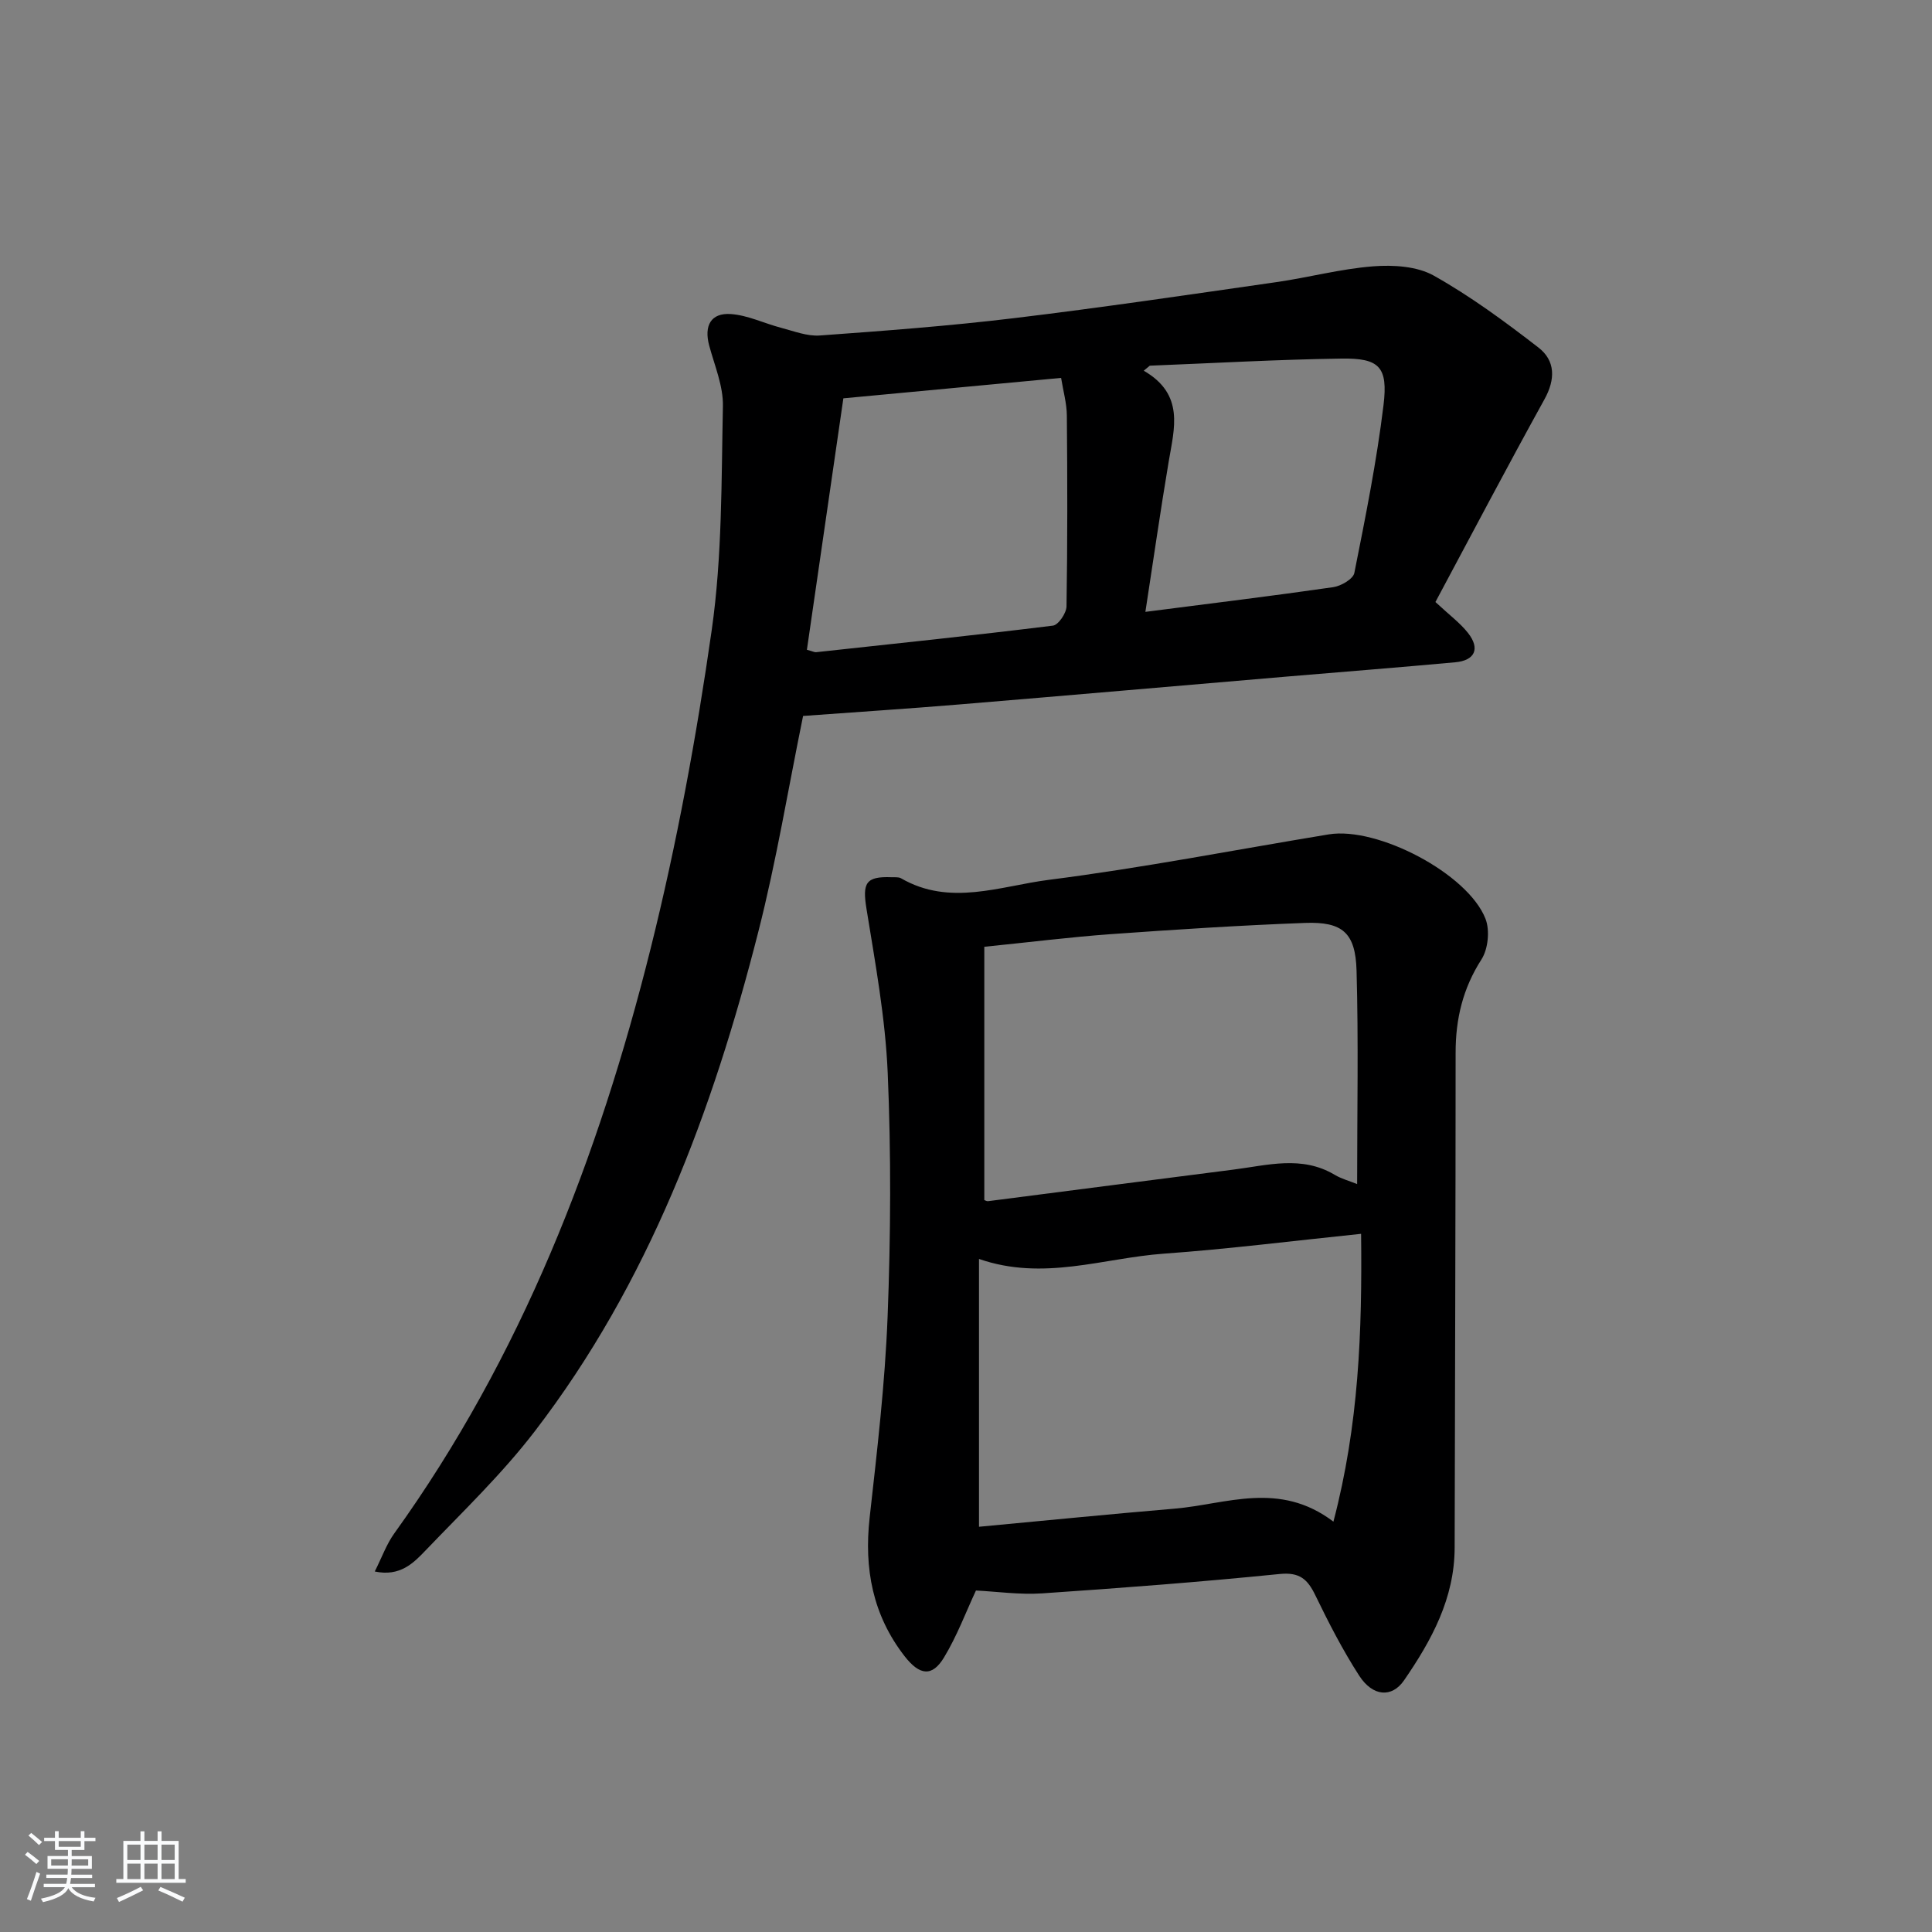 <svg enable-background="new 0 0 400 400" viewBox="0 0 400 400" xmlns="http://www.w3.org/2000/svg"><rect x="0" y="0" width="400" height="400" fill="#808080" stroke="none"/><path d="m5.17 384 .55-.58c.85.61 1.65 1.24 2.4 1.87l-.59.64c-.83-.73-1.62-1.38-2.36-1.93m1.22 9.53-.82-.34c.71-1.76 1.37-3.64 1.98-5.63.24.13.5.25.76.36-.6 1.67-1.24 3.54-1.92 5.61m-.5-13.5.57-.54c.56.44 1.31 1.06 2.26 1.87l-.65.64c-.67-.66-1.4-1.32-2.18-1.97m3.25.46h2.24v-1.36h.77v1.36h4.57v-1.36h.76v1.36h2.28v.69h-2.28v1.84h-2.64v1.26h4.18v2.64h-4.21c0 .45-.02.86-.05 1.21h4.32v.69h-4.38c-.04.34-.1.75-.19 1.22h5.15v.69h-4.82c.87 1.19 2.51 1.92 4.93 2.19-.17.31-.3.57-.37.76-2.77-.49-4.52-1.41-5.26-2.76-.56 1.26-2.3 2.23-5.24 2.9-.12-.24-.26-.48-.43-.72 2.73-.55 4.38-1.34 4.96-2.38h-4.38v-.69h4.65c.1-.38.17-.79.21-1.22h-4.32v-.69h4.4c.03-.34.05-.75.05-1.21h-4.2v-2.64h4.23v-1.26h-2.69v-1.84h-2.24zm1.46 4.46v1.29h3.45c.01-.4.02-.57.01-.53v-.32-.45h-3.46zm1.55-2.59h4.57v-1.19h-4.57zm6.11 2.59h-3.42v.77c-.01.19-.01.37-.02.53h3.44z" fill="#fafbfc"/><path d="m32.63 379.16h.82v1.98h3.54v7.89h1.46v.78h-14.37v-.78h1.46v-7.89h3.54v-1.98h.82v1.98h2.73zm-3.49 11.48.5.73c-1.61.82-3.28 1.63-5 2.42-.13-.27-.28-.55-.44-.82 1.75-.73 3.4-1.5 4.94-2.33m-2.78-5.55h2.73v-3.18h-2.73zm0 3.95h2.73v-3.2h-2.73zm3.54-3.95h2.73v-3.18h-2.73zm0 3.95h2.73v-3.2h-2.73zm7.89 4.68c-1.84-.92-3.51-1.7-5.02-2.32l.45-.73c1.89.8 3.57 1.55 5.04 2.23zm-1.62-11.81h-2.73v3.18h2.73zm-2.73 7.13h2.73v-3.2h-2.73z" fill="#fafbfc"/><g fill="#000001"><path d="m297.19 124.64c2.93 2.73 5.12 4.34 6.74 6.4 2.56 3.25 1.46 5.71-2.65 6.08-11.59 1.06-23.18 1.97-34.78 2.95-22.68 1.93-45.35 3.91-68.03 5.79-10.59.88-21.19 1.56-32.2 2.37-3.06 14.94-5.52 30-9.28 44.73-9.45 37.1-22.69 72.68-46.3 103.41-6.76 8.81-14.88 16.59-22.59 24.64-2.49 2.6-5.27 5.46-10.51 4.35 1.51-3 2.44-5.65 4.01-7.84 26.33-36.62 42.31-77.88 53.12-121.19 5.41-21.68 9.48-43.79 12.64-65.92 2.17-15.24 1.99-30.85 2.31-46.31.09-4.17-1.72-8.4-2.84-12.56-1.1-4.09.33-6.81 4.49-6.52 3.52.25 6.92 1.94 10.41 2.85 2.64.69 5.38 1.78 8 1.59 13.42-.97 26.86-1.98 40.22-3.59 18.12-2.18 36.18-4.86 54.25-7.45 6.72-.96 13.36-2.76 20.1-3.28 4.15-.32 9.06-.03 12.54 1.92 7.61 4.27 14.73 9.52 21.66 14.88 3.54 2.73 3.56 6.58 1.26 10.74-7.69 13.91-15.07 27.95-22.57 41.96zm-130.13 9.89c1.3.35 1.61.54 1.91.5 16.35-1.77 32.71-3.48 49.03-5.5 1.13-.14 2.79-2.59 2.81-3.99.21-13.16.19-26.32.07-39.48-.02-2.57-.76-5.13-1.19-7.82-15.06 1.41-29.56 2.77-45.08 4.23-2.5 17.19-5.01 34.53-7.55 52.06zm70.08-7.85c13.57-1.75 26.24-3.29 38.87-5.11 1.63-.23 4.14-1.69 4.39-2.94 2.3-11.53 4.62-23.08 6.04-34.74.97-7.96-.88-9.77-8.71-9.65-13.23.19-26.45.95-39.68 1.47-.42.35-.83.69-1.25 1.04 8.5 4.92 6.32 11.92 5.16 18.85-1.7 10.09-3.15 20.24-4.82 31.08z"/><path d="m202.06 329.3c-2.08 4.46-3.92 9.42-6.62 13.87-2.45 4.05-5.04 3.73-8.16-.28-6.6-8.5-8.41-18.11-7.23-28.68 1.55-13.85 3.18-27.73 3.72-41.65.65-16.8.74-33.66.02-50.45-.49-11.36-2.57-22.67-4.39-33.93-.87-5.35-.19-6.77 5.18-6.56.66.03 1.44-.08 1.97.22 10.12 5.87 20.56 1.6 30.61.32 19.4-2.47 38.63-6.23 57.94-9.41 10.1-1.66 28.83 8.14 32.46 17.49.93 2.39.54 6.25-.84 8.4-3.86 6.01-5.36 12.34-5.35 19.34 0 34.14-.14 68.29-.2 102.43-.02 10.51-4.78 19.21-10.48 27.49-2.52 3.66-6.48 3.37-9.29-.98-3.41-5.29-6.31-10.93-9.06-16.61-1.61-3.33-3.24-4.85-7.41-4.43-16.36 1.65-32.76 2.9-49.16 4.01-4.67.31-9.42-.38-13.71-.59zm74.01-14.26c5.27-20.07 5.96-39.33 5.73-59.59-14.15 1.46-27.48 3.15-40.87 4.11-12.51.9-24.9 5.73-38.24 1.09v55.45c13.5-1.26 27-2.61 40.51-3.75 10.71-.91 21.63-5.82 32.87 2.69zm-72.28-119.02v52.44c.18.06.5.27.79.23 16.94-2.17 33.88-4.39 50.82-6.54 7.03-.89 14.12-2.98 20.93 1.08 1.35.81 2.94 1.23 4.65 1.92 0-15.08.29-29.65-.12-44.19-.22-7.84-2.9-10.16-10.64-9.88-13.44.5-26.87 1.37-40.29 2.33-8.42.61-16.81 1.67-26.14 2.61z"/></g></svg>